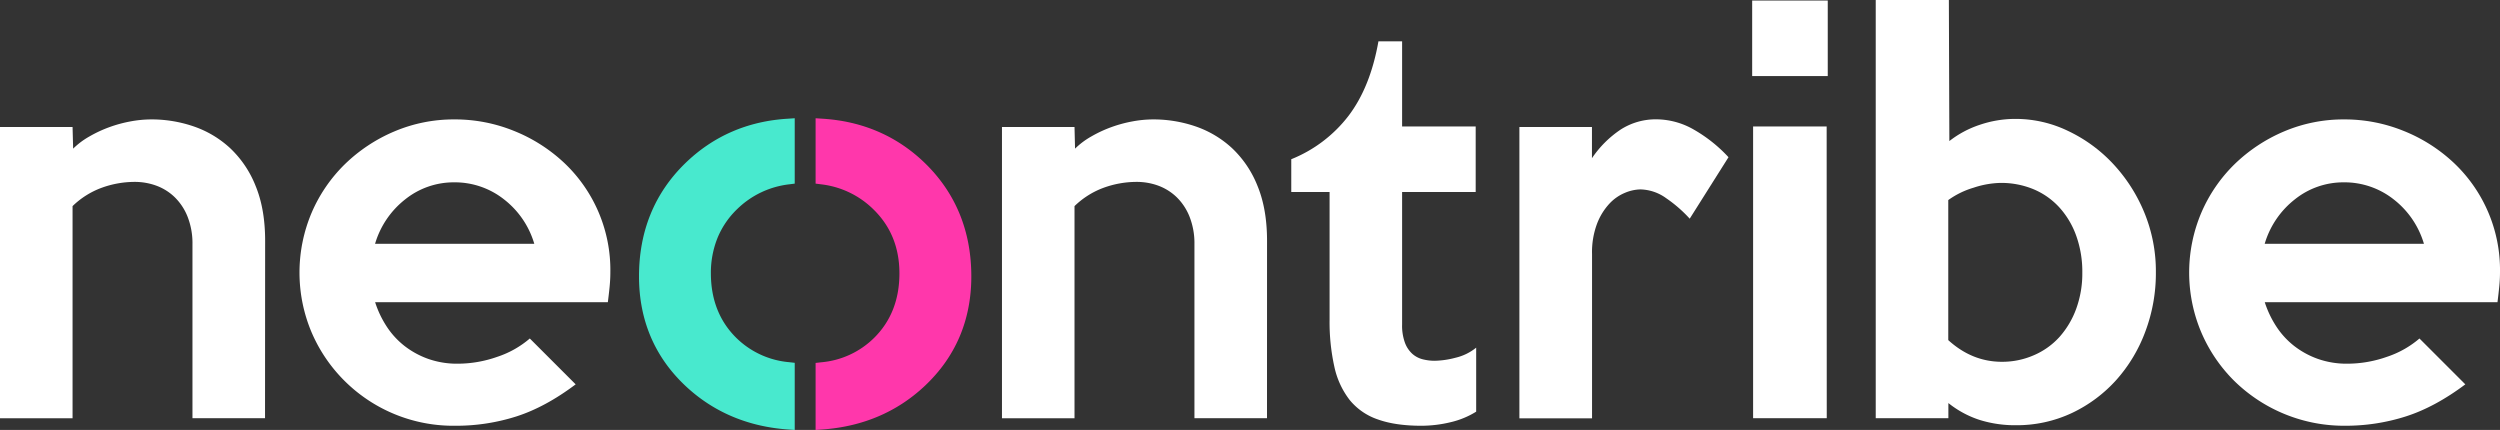<svg xmlns="http://www.w3.org/2000/svg" viewBox="0 0 1128 194"><rect x="0" y="0" width="1128" height="194" fill="#333333" stroke="none"/><defs><style>.cls-1{fill:#ff37ab;}.cls-2{fill:#48e9ce;}.cls-3{fill:#fff;}</style></defs><g id="Layer_2" data-name="Layer 2"><g id="Layer_1-2" data-name="Layer 1"><path class="cls-1" d="M438.26,124.7c0,19.8-7.14,36.49-21.22,49.63-12.43,11.61-27.89,18.15-45.93,19.45L368,194V163.75l2.58-.29a38.62,38.62,0,0,0,23.81-11c7.59-7.5,11.43-17.28,11.43-29.08s-4-21.45-11.9-29.08a40.13,40.13,0,0,0-23.4-11.13L368,82.85V53.35l3.08.21c18.16,1.12,33.74,7.87,46.3,20.08C431.23,87.14,438.26,104.32,438.26,124.7Z"/><path class="cls-2" d="M323.75,107.33a42,42,0,0,0-3,16c0,11.8,3.85,21.58,11.43,29.08a38.76,38.76,0,0,0,23.81,11l2.59.29V194l-3.12-.22c-18-1.3-33.48-7.83-45.93-19.43-14.08-13.13-21.21-29.83-21.21-49.65,0-20.38,7-37.56,20.88-51.06,12.56-12.21,28.13-19,46.29-20.08l3.09-.21v29.5l-2.52.32A40.16,40.16,0,0,0,332.66,94.3,38.08,38.08,0,0,0,323.75,107.33Z"/><path class="cls-3" d="M119.58,188.69H86.84V110.26a32.68,32.68,0,0,0-2.17-12.39A25.27,25.27,0,0,0,78.85,89a23.57,23.57,0,0,0-8.33-5.23,28.3,28.3,0,0,0-9.7-1.7A43.78,43.78,0,0,0,46,84.68,37.21,37.21,0,0,0,32.74,93v95.71H0V57.29H32.74L33,67.07a34.85,34.85,0,0,1,7.27-5.46,56.88,56.88,0,0,1,9-4.21,59.42,59.42,0,0,1,9.55-2.61,52,52,0,0,1,9.43-.91,58.38,58.38,0,0,1,19.21,3.18,46.21,46.21,0,0,1,16.37,9.78,47.26,47.26,0,0,1,11.48,17q4.32,10.45,4.32,24.78Z"/><path class="cls-3" d="M275.39,122.76c0,2.13-.11,4.32-.33,6.6s-.5,4.62-.8,7h-105a45.2,45.2,0,0,0,5.11,10.8,36.1,36.1,0,0,0,8.07,8.87,38.42,38.42,0,0,0,10.8,5.91,39.18,39.18,0,0,0,13.3,2.16,53.75,53.75,0,0,0,17.73-3.07,43.38,43.38,0,0,0,14.78-8.3l20.69,20.69Q246.08,183.69,233,187.89a89.51,89.51,0,0,1-27.62,4.21,69.58,69.58,0,0,1-64.8-42.17,69.31,69.31,0,0,1,0-53.88,68.31,68.31,0,0,1,15-21.94,72.41,72.41,0,0,1,22.28-14.78,68.61,68.61,0,0,1,27.28-5.45A70.73,70.73,0,0,1,231.75,59a72.38,72.38,0,0,1,22.51,14.2,66.46,66.46,0,0,1,21.13,49.56ZM241.07,110a39.4,39.4,0,0,0-13.76-20.12,35.76,35.76,0,0,0-22.39-7.61,35,35,0,0,0-22,7.61A39.68,39.68,0,0,0,169.23,110Z"/><path class="cls-3" d="M571.67,188.69H538.93V110.26a32.68,32.68,0,0,0-2.17-12.39A25.27,25.27,0,0,0,530.94,89a23.75,23.75,0,0,0-8.33-5.23,28.3,28.3,0,0,0-9.7-1.7,43.84,43.84,0,0,0-14.85,2.61A37.29,37.29,0,0,0,484.82,93v95.71H452.09V57.29h32.73l.24,9.78a34.85,34.85,0,0,1,7.27-5.46,56.88,56.88,0,0,1,9-4.21,59.14,59.14,0,0,1,9.55-2.61,52,52,0,0,1,9.43-.91,58.43,58.43,0,0,1,19.21,3.18,46.3,46.3,0,0,1,16.37,9.78,47.39,47.39,0,0,1,11.48,17q4.32,10.45,4.32,24.78Z"/><path class="cls-3" d="M666.05,185.74a38.06,38.06,0,0,1-11.59,4.77,56.1,56.1,0,0,1-13.19,1.59q-11.6,0-19.55-2.84A28,28,0,0,1,609,180.51a37.2,37.2,0,0,1-6.93-15,93.24,93.24,0,0,1-2.16-21.37V86.62H582.62V71.84a61.31,61.31,0,0,0,25.81-19.55q9.89-13,13.52-33.65h10.68V57.06h33.2V86.62h-33.2v59.79a22.49,22.49,0,0,0,1.26,8.18,12.8,12.8,0,0,0,3.29,5,11.19,11.19,0,0,0,4.66,2.5,21.74,21.74,0,0,0,5.57.69,39.43,39.43,0,0,0,9.32-1.37,23.17,23.17,0,0,0,9.32-4.55Z"/><path class="cls-3" d="M779.9,70.93,762.4,98.67a60.56,60.56,0,0,0-10.58-9.21,20.52,20.52,0,0,0-11.7-4A19,19,0,0,0,733.18,87a20.06,20.06,0,0,0-7,4.88,27.87,27.87,0,0,0-5.57,9,36.37,36.37,0,0,0-2.28,13.75v74.11H685.55V57.29h32.74V71.38a47.35,47.35,0,0,1,13.07-13,29.31,29.31,0,0,1,16-4.54,34.21,34.21,0,0,1,16.94,4.66A65.68,65.68,0,0,1,779.9,70.93Z"/><path class="cls-3" d="M824.68,34.33h-34.1V.23h34.1Zm-.45,154.36H791V57.06h33.19Z"/><path class="cls-3" d="M972.73,123a74.78,74.78,0,0,1-4.67,26.37A68.5,68.5,0,0,1,955,171.3a63.34,63.34,0,0,1-20.05,15,58.48,58.48,0,0,1-25.52,5.56,53.3,53.3,0,0,1-16.19-2.38,44.45,44.45,0,0,1-14.13-7.62v6.82H846.33V0h33l.22,63.65a45.28,45.28,0,0,1,13.53-7.27,49.77,49.77,0,0,1,16.48-2.73A54.32,54.32,0,0,1,932.94,59a67,67,0,0,1,20.24,14.66A72.46,72.46,0,0,1,967.39,95.6,69.54,69.54,0,0,1,972.73,123Zm-33.19,0a48,48,0,0,0-2.74-16.6,38,38,0,0,0-7.64-12.84,33.1,33.1,0,0,0-11.64-8.18,38,38,0,0,0-14.95-2.85,41.14,41.14,0,0,0-12.09,2.16,38,38,0,0,0-11.42,5.58v63.19q10.74,9.78,24.2,9.78a35.5,35.5,0,0,0,14.49-3A33.19,33.19,0,0,0,929.27,152a39.4,39.4,0,0,0,7.53-12.73A46.39,46.39,0,0,0,939.54,123Z"/><path class="cls-3" d="M1128,122.76a65.6,65.6,0,0,1-.34,6.6c-.23,2.27-.49,4.62-.8,7h-105a45.62,45.62,0,0,0,5.12,10.8,36.1,36.1,0,0,0,8.07,8.87,38.14,38.14,0,0,0,10.8,5.91,39.1,39.1,0,0,0,13.3,2.16,53.8,53.8,0,0,0,17.73-3.07,43.57,43.57,0,0,0,14.78-8.3l20.69,20.69q-13.65,10.23-26.72,14.43A89.47,89.47,0,0,1,1058,192.1a70.77,70.77,0,0,1-49.9-20.23,69.11,69.11,0,0,1-14.89-21.94,69.19,69.19,0,0,1,0-53.88,68.28,68.28,0,0,1,15-21.94,72.65,72.65,0,0,1,22.28-14.78,68.66,68.66,0,0,1,27.29-5.45A70.68,70.68,0,0,1,1084.35,59a72.15,72.15,0,0,1,22.51,14.2A66.42,66.42,0,0,1,1128,122.76ZM1093.68,110a39.52,39.52,0,0,0-13.76-20.12,35.78,35.78,0,0,0-22.39-7.61,35,35,0,0,0-22,7.61A39.7,39.7,0,0,0,1021.83,110Z"/></g></g></svg>